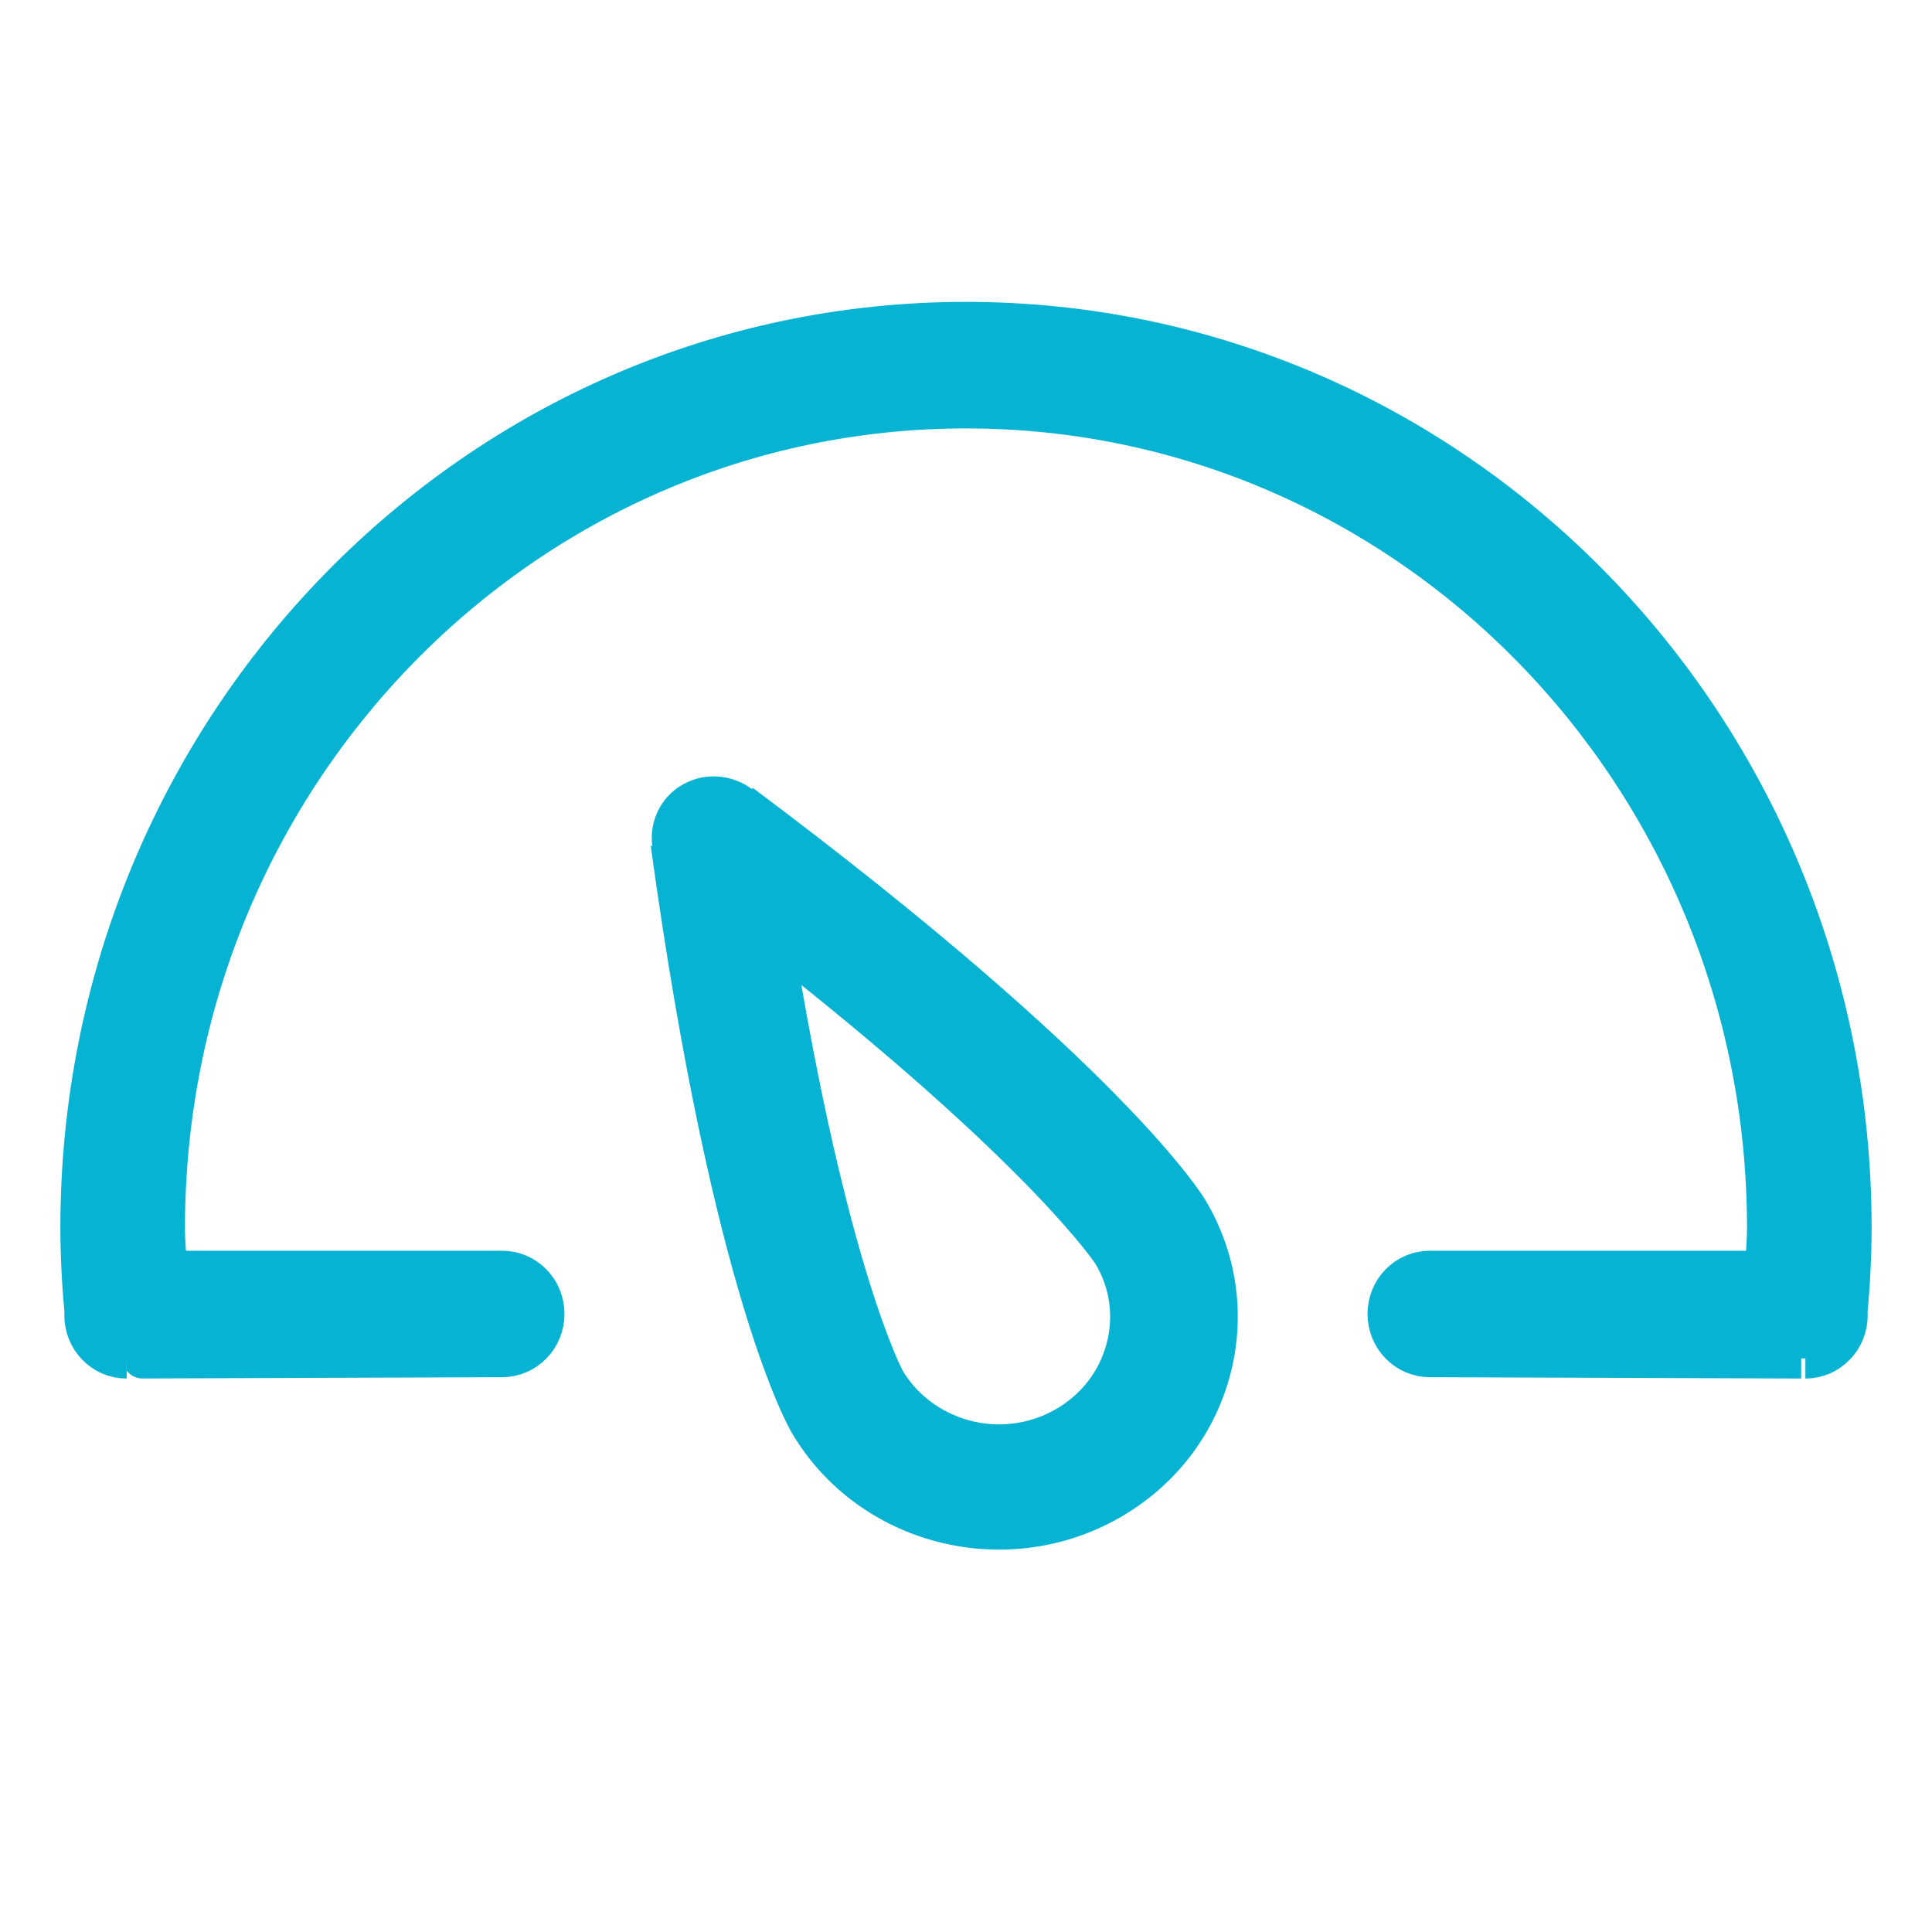 <?xml version="1.0" encoding="UTF-8"?>
<svg width="24px" height="24px" viewBox="0 0 24 24" version="1.1" xmlns="http://www.w3.org/2000/svg" xmlns:xlink="http://www.w3.org/1999/xlink">
    <title>3</title>
    <g id="3" stroke="none" stroke-width="1" fill="none" fill-rule="evenodd">
        <g id="290102_control-panel_dashboard_gauge_measure_meter_icon-copy" transform="translate(1, 4)" fill="#07B3D2" fill-rule="nonzero" stroke="#07B3D2" stroke-width="0.5">
            <path d="M21.948,12.307 C21.948,12.313 21.951,12.317 21.951,12.322 C21.951,12.325 21.949,12.328 21.949,12.331 C21.95,12.334 21.951,12.336 21.951,12.34 C21.951,12.635 21.717,12.875 21.427,12.875 C21.435,12.875 16.762,12.858 16.762,12.858 C16.472,12.858 16.238,12.618 16.238,12.322 C16.238,12.026 16.472,11.787 16.762,11.787 L20.924,11.787 C20.934,11.608 20.952,11.432 20.952,11.251 C20.952,5.629 16.496,1.072 11,1.072 C5.504,1.072 1.048,5.629 1.048,11.251 C1.048,11.432 1.066,11.608 1.075,11.787 L5.238,11.787 C5.528,11.787 5.762,12.026 5.762,12.322 C5.762,12.618 5.528,12.858 5.238,12.858 C5.238,12.858 0.566,12.875 0.573,12.875 C0.283,12.875 0.049,12.635 0.049,12.339 C0.049,12.336 0.05,12.333 0.051,12.331 C0.051,12.327 0.049,12.325 0.049,12.322 C0.049,12.316 0.052,12.312 0.052,12.307 C0.02,11.959 0,11.607 0,11.251 C0,5.037 4.925,0 11,0 C17.075,0 22,5.037 22,11.251 C22,11.607 21.98,11.959 21.948,12.307 Z M7.607,5.962 C7.813,5.846 8.06,5.885 8.23,6.033 L8.204,5.989 C12.8,9.428 13.744,11.01 13.762,11.04 C14.512,12.303 14.066,13.917 12.767,14.646 C11.468,15.375 9.806,14.942 9.056,13.68 C9.037,13.651 8.1,12.065 7.332,6.478 L7.358,6.522 C7.312,6.305 7.402,6.077 7.607,5.962 Z M9.997,13.152 C10.288,13.64 10.83,13.944 11.411,13.944 C11.695,13.944 11.976,13.871 12.224,13.732 C12.601,13.52 12.871,13.179 12.984,12.77 C13.097,12.361 13.039,11.935 12.825,11.575 C12.816,11.561 12.002,10.296 8.602,7.638 C9.273,11.825 9.992,13.142 9.997,13.152 Z" id="Shape"></path>
        </g>
    </g>
</svg>